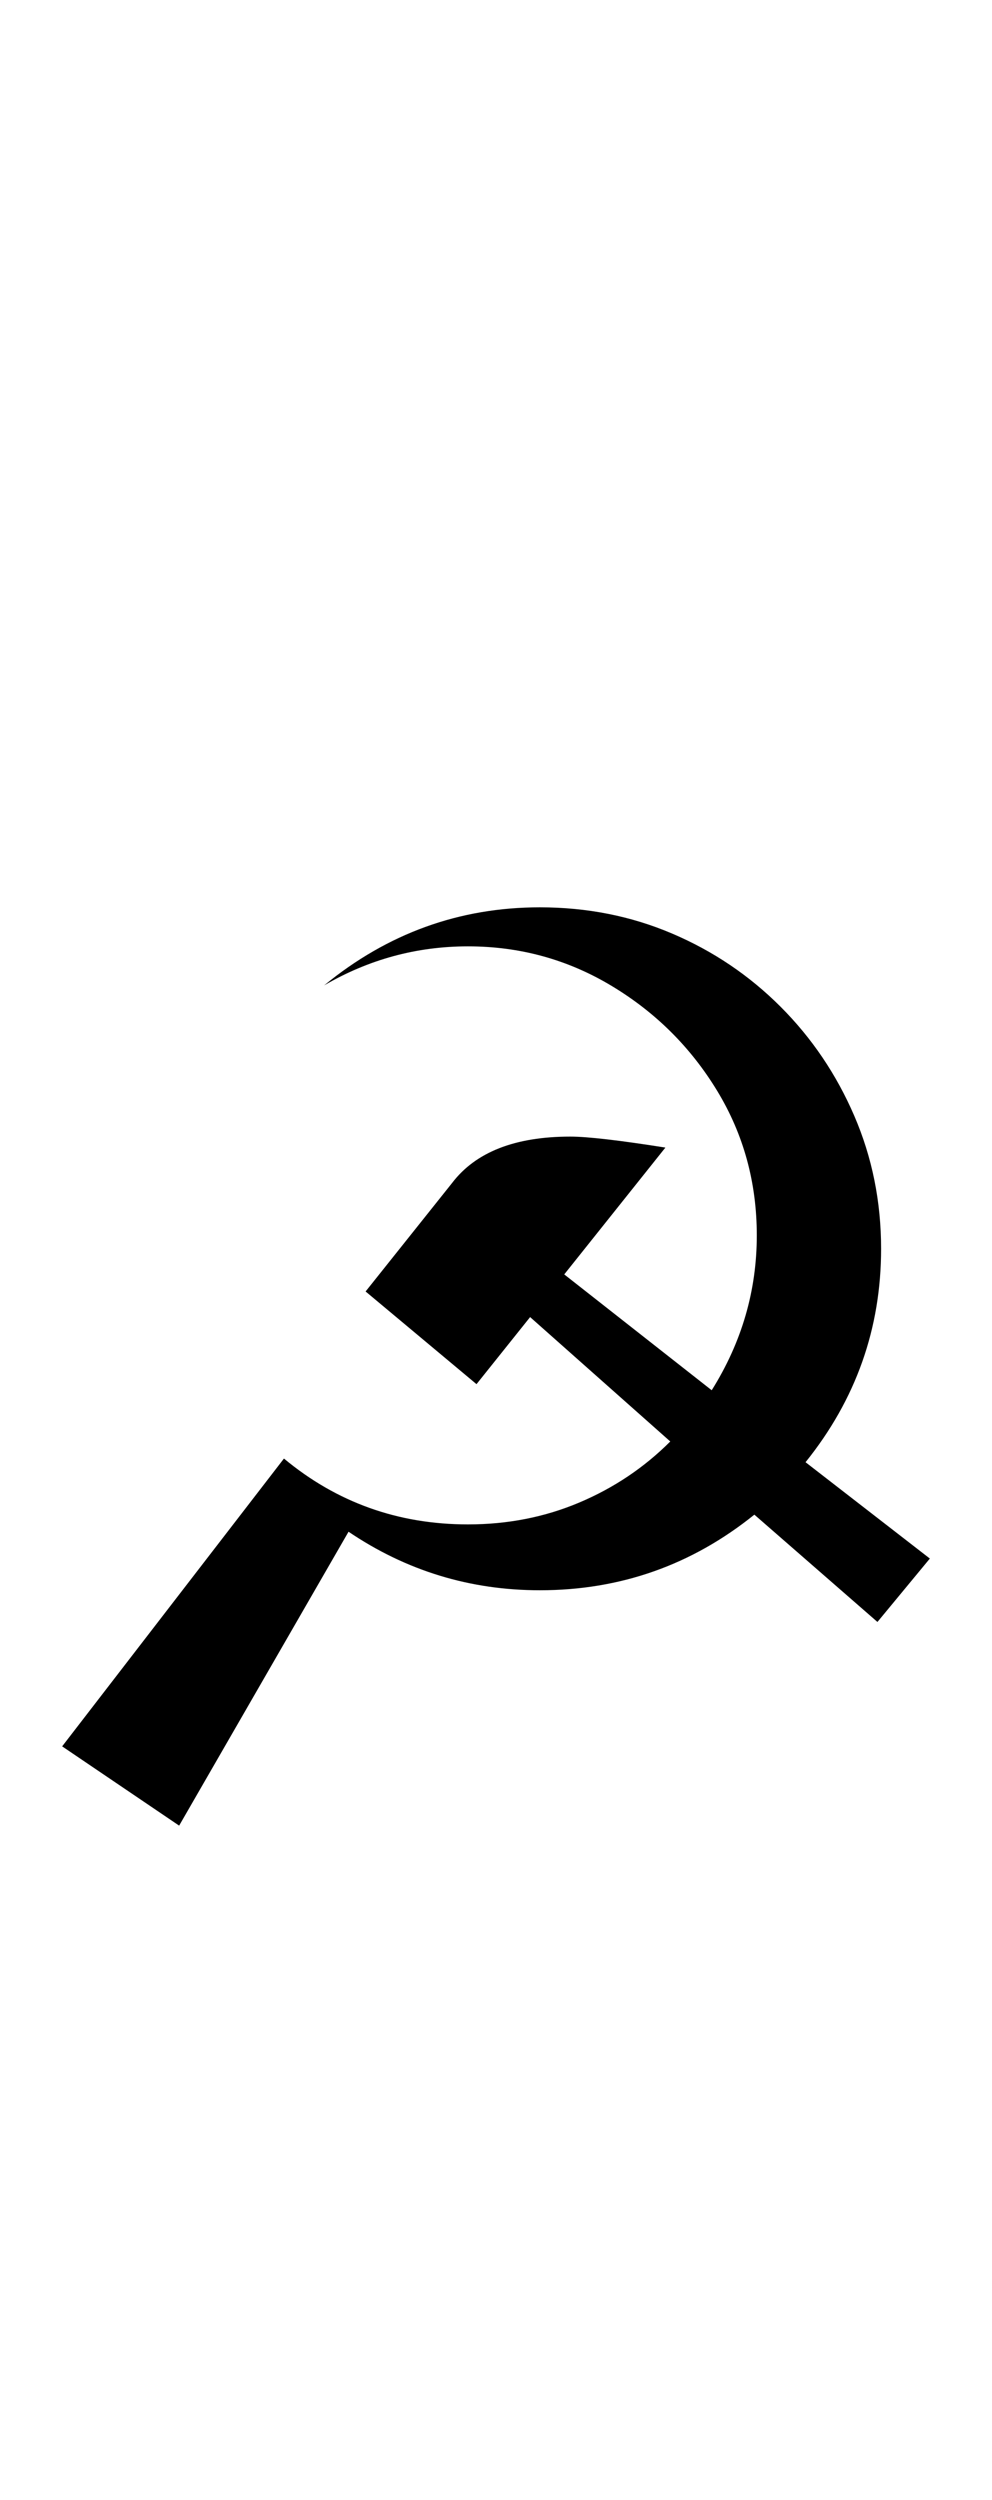 <?xml version="1.0" encoding="UTF-8" standalone="no"?>
<!DOCTYPE svg PUBLIC "-//W3C//DTD SVG 1.1//EN" "http://www.w3.org/Graphics/SVG/1.1/DTD/svg11.dtd">
 <svg xmlns="http://www.w3.org/2000/svg" xmlns:xlink="http://www.w3.org/1999/xlink" width="162.8" height="410"><path fill="black" d="M57.20 251.20L29.40 299.40L10.20 286.40L46.60 239.20Q59.60 250 76.80 250L76.80 250Q86.60 250 95.10 246.40Q103.60 242.80 110 236.40L110 236.40L87 216L78.20 227L60 211.80L74.20 194Q80 186.40 93.60 186.40L93.60 186.40Q97.80 186.40 109.20 188.20L109.20 188.20L92.60 209L116.80 228Q124.20 216.20 124.20 202.60L124.20 202.60Q124.20 189.60 117.70 178.90Q111.20 168.20 100.40 161.70Q89.60 155.20 76.80 155.20L76.80 155.20Q64.20 155.20 53.20 161.60L53.20 161.60Q68.80 148.80 88.60 148.80L88.60 148.80Q100.20 148.80 110.30 153.10Q120.40 157.40 128.10 165.10Q135.80 172.80 140.20 183Q144.60 193.20 144.60 204.80L144.60 204.80Q144.60 224.40 132.20 239.80L132.20 239.80L152.60 255.60L144 266L123.80 248.40Q108.40 260.80 88.60 260.80L88.60 260.80Q71.40 260.80 57.20 251.20L57.20 251.20Z"/></svg>